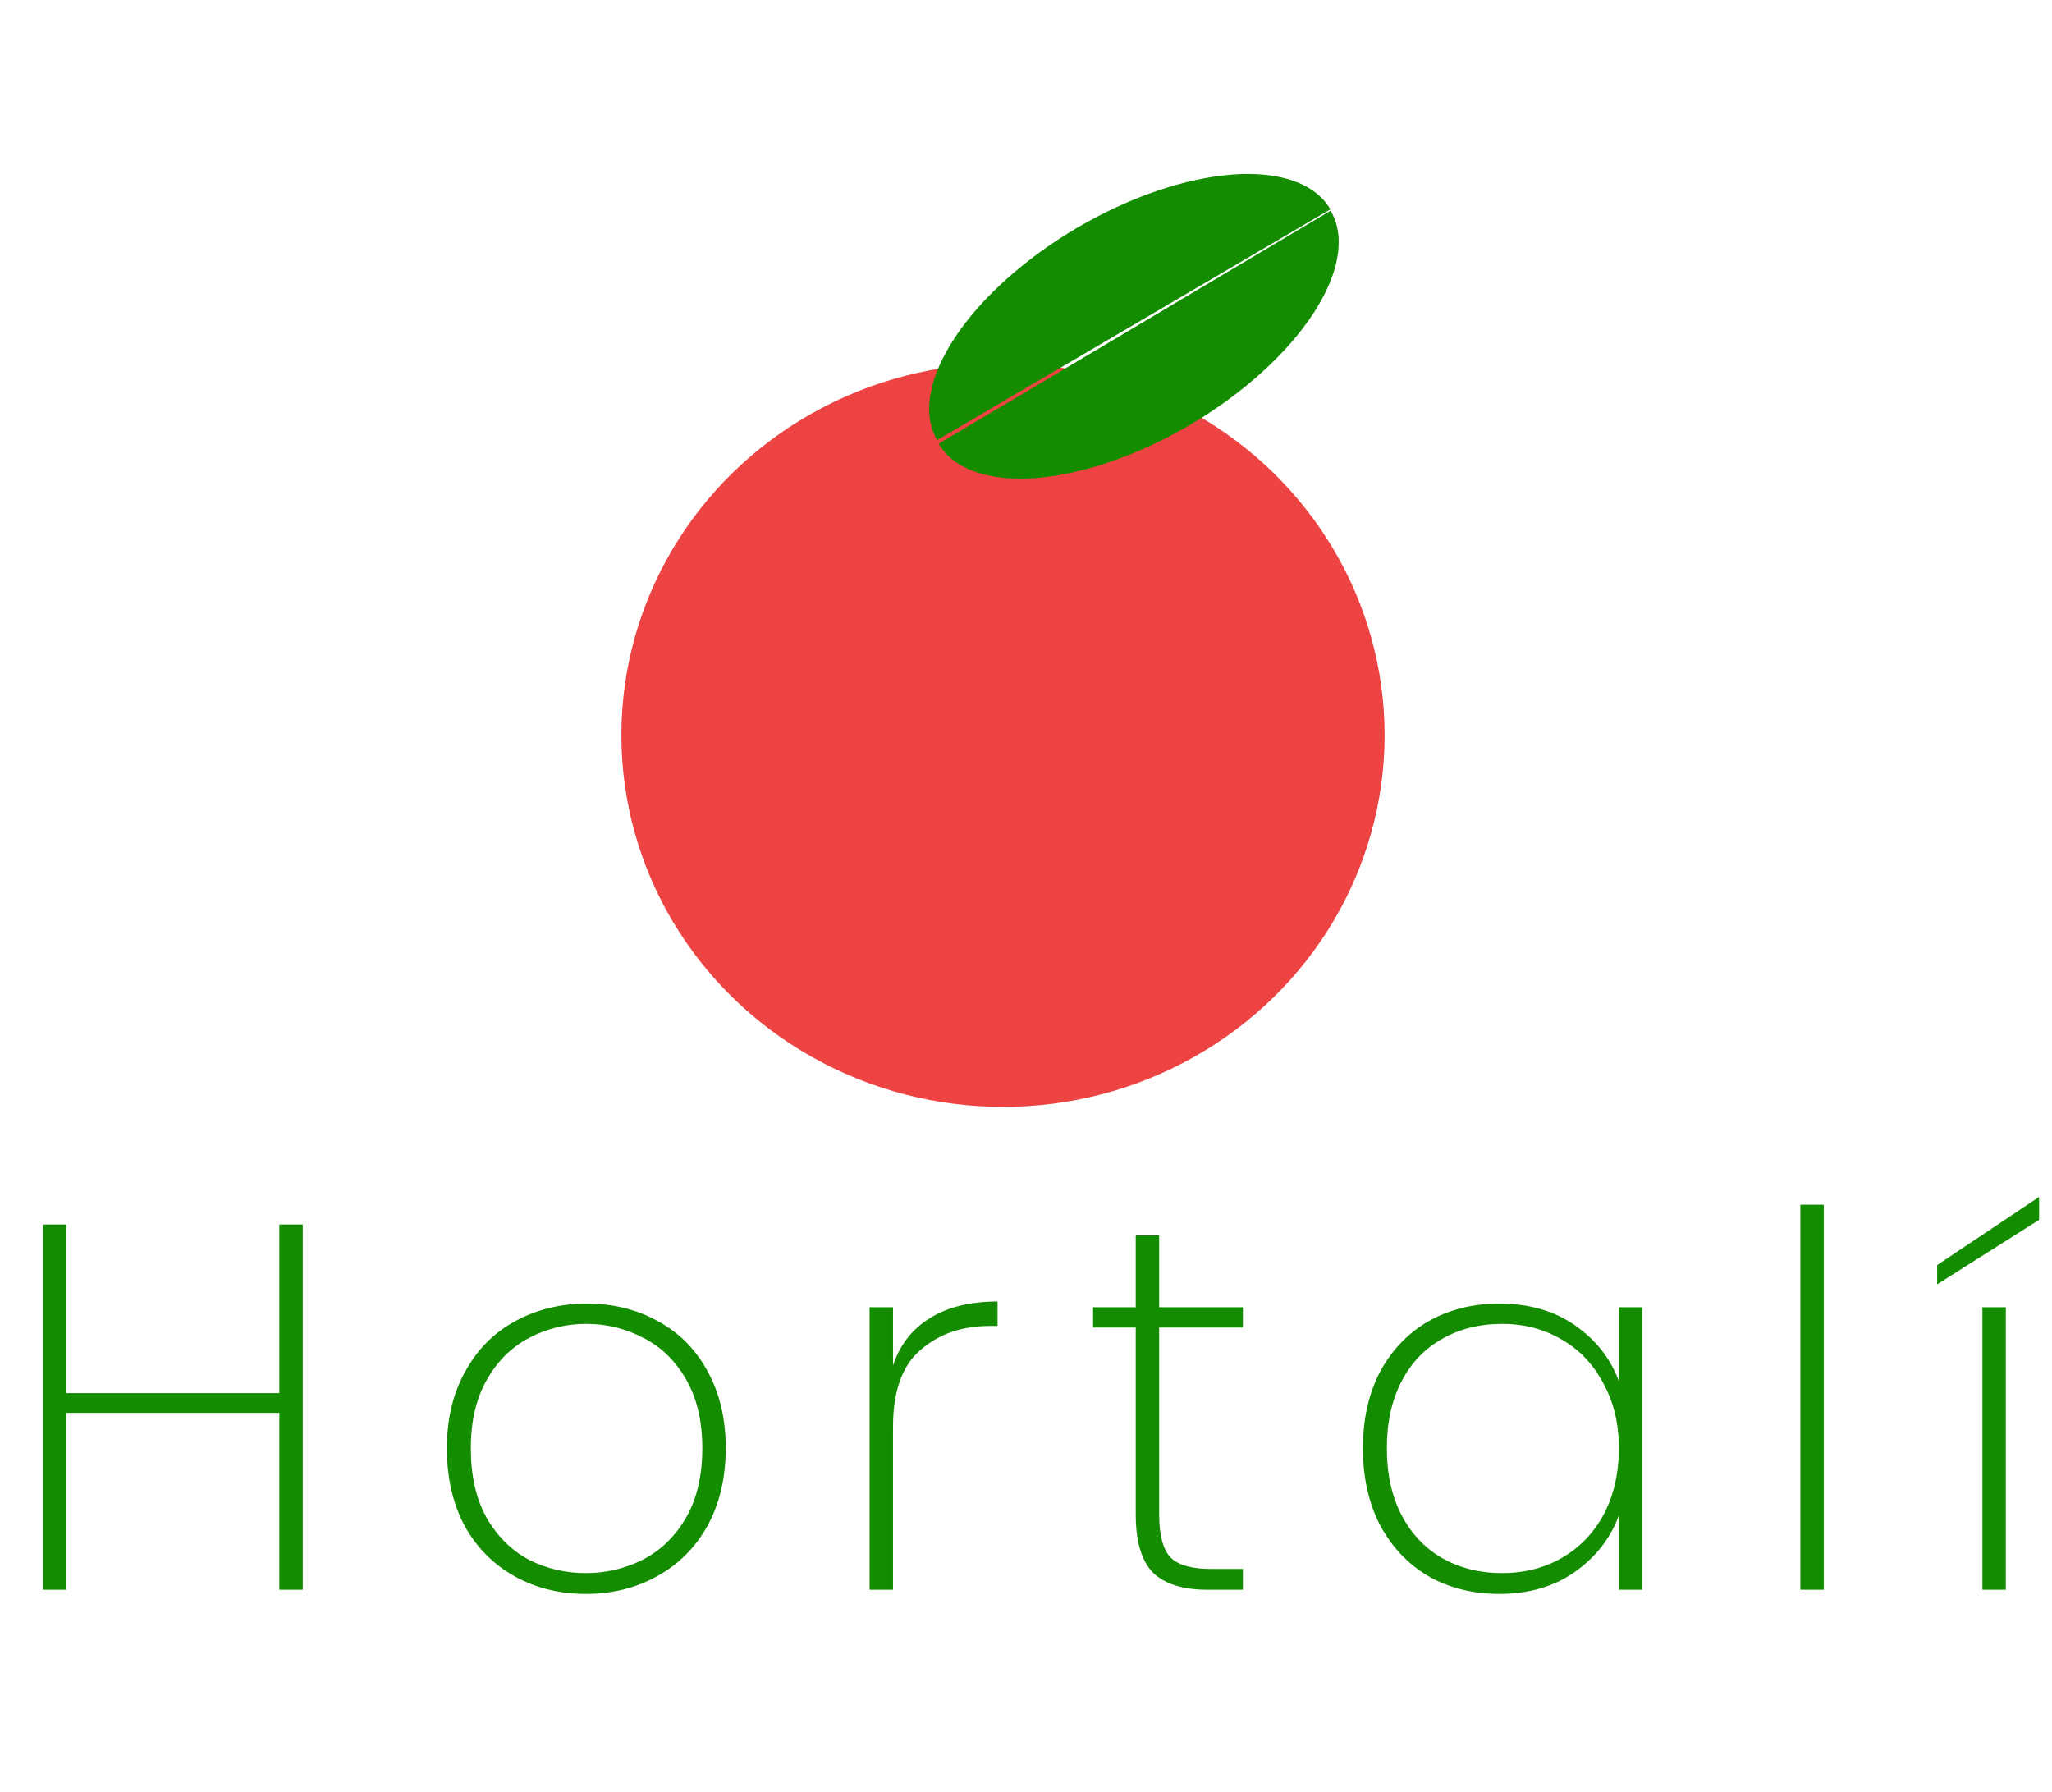 <svg width="142" height="124" viewBox="0 0 142 124" fill="none" xmlns="http://www.w3.org/2000/svg">
<path d="M20.952 84.728V110H19.332V97.76H4.572V110H2.952V84.728H4.572V96.392H19.332V84.728H20.952ZM40.537 110.288C38.713 110.288 37.069 109.88 35.605 109.064C34.141 108.248 32.989 107.084 32.149 105.572C31.333 104.036 30.925 102.248 30.925 100.208C30.925 98.192 31.345 96.428 32.185 94.916C33.025 93.38 34.177 92.216 35.641 91.424C37.129 90.608 38.785 90.2 40.609 90.2C42.433 90.2 44.077 90.608 45.541 91.424C47.005 92.216 48.145 93.368 48.961 94.88C49.801 96.392 50.221 98.168 50.221 100.208C50.221 102.248 49.801 104.036 48.961 105.572C48.121 107.084 46.957 108.248 45.469 109.064C44.005 109.88 42.361 110.288 40.537 110.288ZM40.537 108.848C41.953 108.848 43.273 108.536 44.497 107.912C45.745 107.264 46.741 106.292 47.485 104.996C48.229 103.7 48.601 102.104 48.601 100.208C48.601 98.336 48.229 96.752 47.485 95.456C46.741 94.16 45.757 93.2 44.533 92.576C43.309 91.928 41.989 91.604 40.573 91.604C39.157 91.604 37.837 91.928 36.613 92.576C35.413 93.2 34.441 94.16 33.697 95.456C32.953 96.752 32.581 98.336 32.581 100.208C32.581 102.104 32.941 103.7 33.661 104.996C34.405 106.292 35.377 107.264 36.577 107.912C37.801 108.536 39.121 108.848 40.537 108.848ZM61.797 94.484C62.276 93.044 63.129 91.952 64.353 91.208C65.576 90.44 67.136 90.056 69.032 90.056V91.748H68.493C66.573 91.748 64.977 92.3 63.705 93.404C62.432 94.484 61.797 96.26 61.797 98.732V110H60.176V90.452H61.797V94.484ZM80.215 91.856V104.78C80.215 106.22 80.478 107.216 81.007 107.768C81.534 108.296 82.471 108.56 83.814 108.56H86.01V110H83.562C81.859 110 80.599 109.604 79.782 108.812C78.99 107.996 78.594 106.652 78.594 104.78V91.856H75.642V90.452H78.594V85.484H80.215V90.452H86.01V91.856H80.215ZM94.315 100.208C94.315 98.192 94.711 96.428 95.503 94.916C96.319 93.404 97.435 92.24 98.851 91.424C100.291 90.608 101.923 90.2 103.747 90.2C105.811 90.2 107.563 90.704 109.003 91.712C110.443 92.72 111.451 94.004 112.027 95.564V90.452H113.647V110H112.027V104.852C111.451 106.436 110.431 107.744 108.967 108.776C107.527 109.784 105.787 110.288 103.747 110.288C101.923 110.288 100.291 109.88 98.851 109.064C97.435 108.224 96.319 107.048 95.503 105.536C94.711 104 94.315 102.224 94.315 100.208ZM112.027 100.208C112.027 98.504 111.667 97.004 110.947 95.708C110.251 94.388 109.291 93.38 108.067 92.684C106.843 91.964 105.475 91.604 103.963 91.604C102.379 91.604 100.987 91.952 99.787 92.648C98.587 93.32 97.651 94.304 96.979 95.6C96.307 96.896 95.971 98.432 95.971 100.208C95.971 101.984 96.307 103.52 96.979 104.816C97.651 106.112 98.587 107.108 99.787 107.804C101.011 108.5 102.403 108.848 103.963 108.848C105.475 108.848 106.843 108.5 108.067 107.804C109.315 107.084 110.287 106.076 110.983 104.78C111.679 103.46 112.027 101.936 112.027 100.208ZM126.206 83.36V110H124.586V83.36H126.206ZM138.804 90.452V110H137.184V90.452H138.804ZM141.108 84.404L134.052 88.868V87.536L141.108 82.82V84.404Z" fill="#148C00"/>
<ellipse cx="69.408" cy="50.868" rx="26.408" ry="25.722" fill="#ED4343"/>
<path d="M92.079 14.578C92.597 15.456 92.759 16.535 92.556 17.752C92.353 18.969 91.788 20.3 90.895 21.67C90.002 23.04 88.797 24.422 87.35 25.736C85.903 27.051 84.242 28.272 82.461 29.331C80.68 30.39 78.815 31.265 76.971 31.907C75.128 32.549 73.342 32.945 71.717 33.072C70.091 33.199 68.658 33.055 67.498 32.649C66.338 32.242 65.475 31.581 64.957 30.702L78.518 22.64L92.079 14.578Z" fill="#148C00"/>
<path d="M92.062 14.483C91.549 13.601 90.689 12.935 89.531 12.522C88.374 12.109 86.941 11.957 85.314 12.075C83.688 12.194 81.9 12.579 80.053 13.211C78.206 13.842 76.335 14.707 74.548 15.755C72.761 16.804 71.093 18.016 69.639 19.322C68.184 20.628 66.972 22.003 66.072 23.367C65.171 24.732 64.599 26.06 64.39 27.276C64.18 28.491 64.336 29.571 64.849 30.452L78.456 22.468L92.062 14.483Z" fill="#148C00"/>
</svg>
